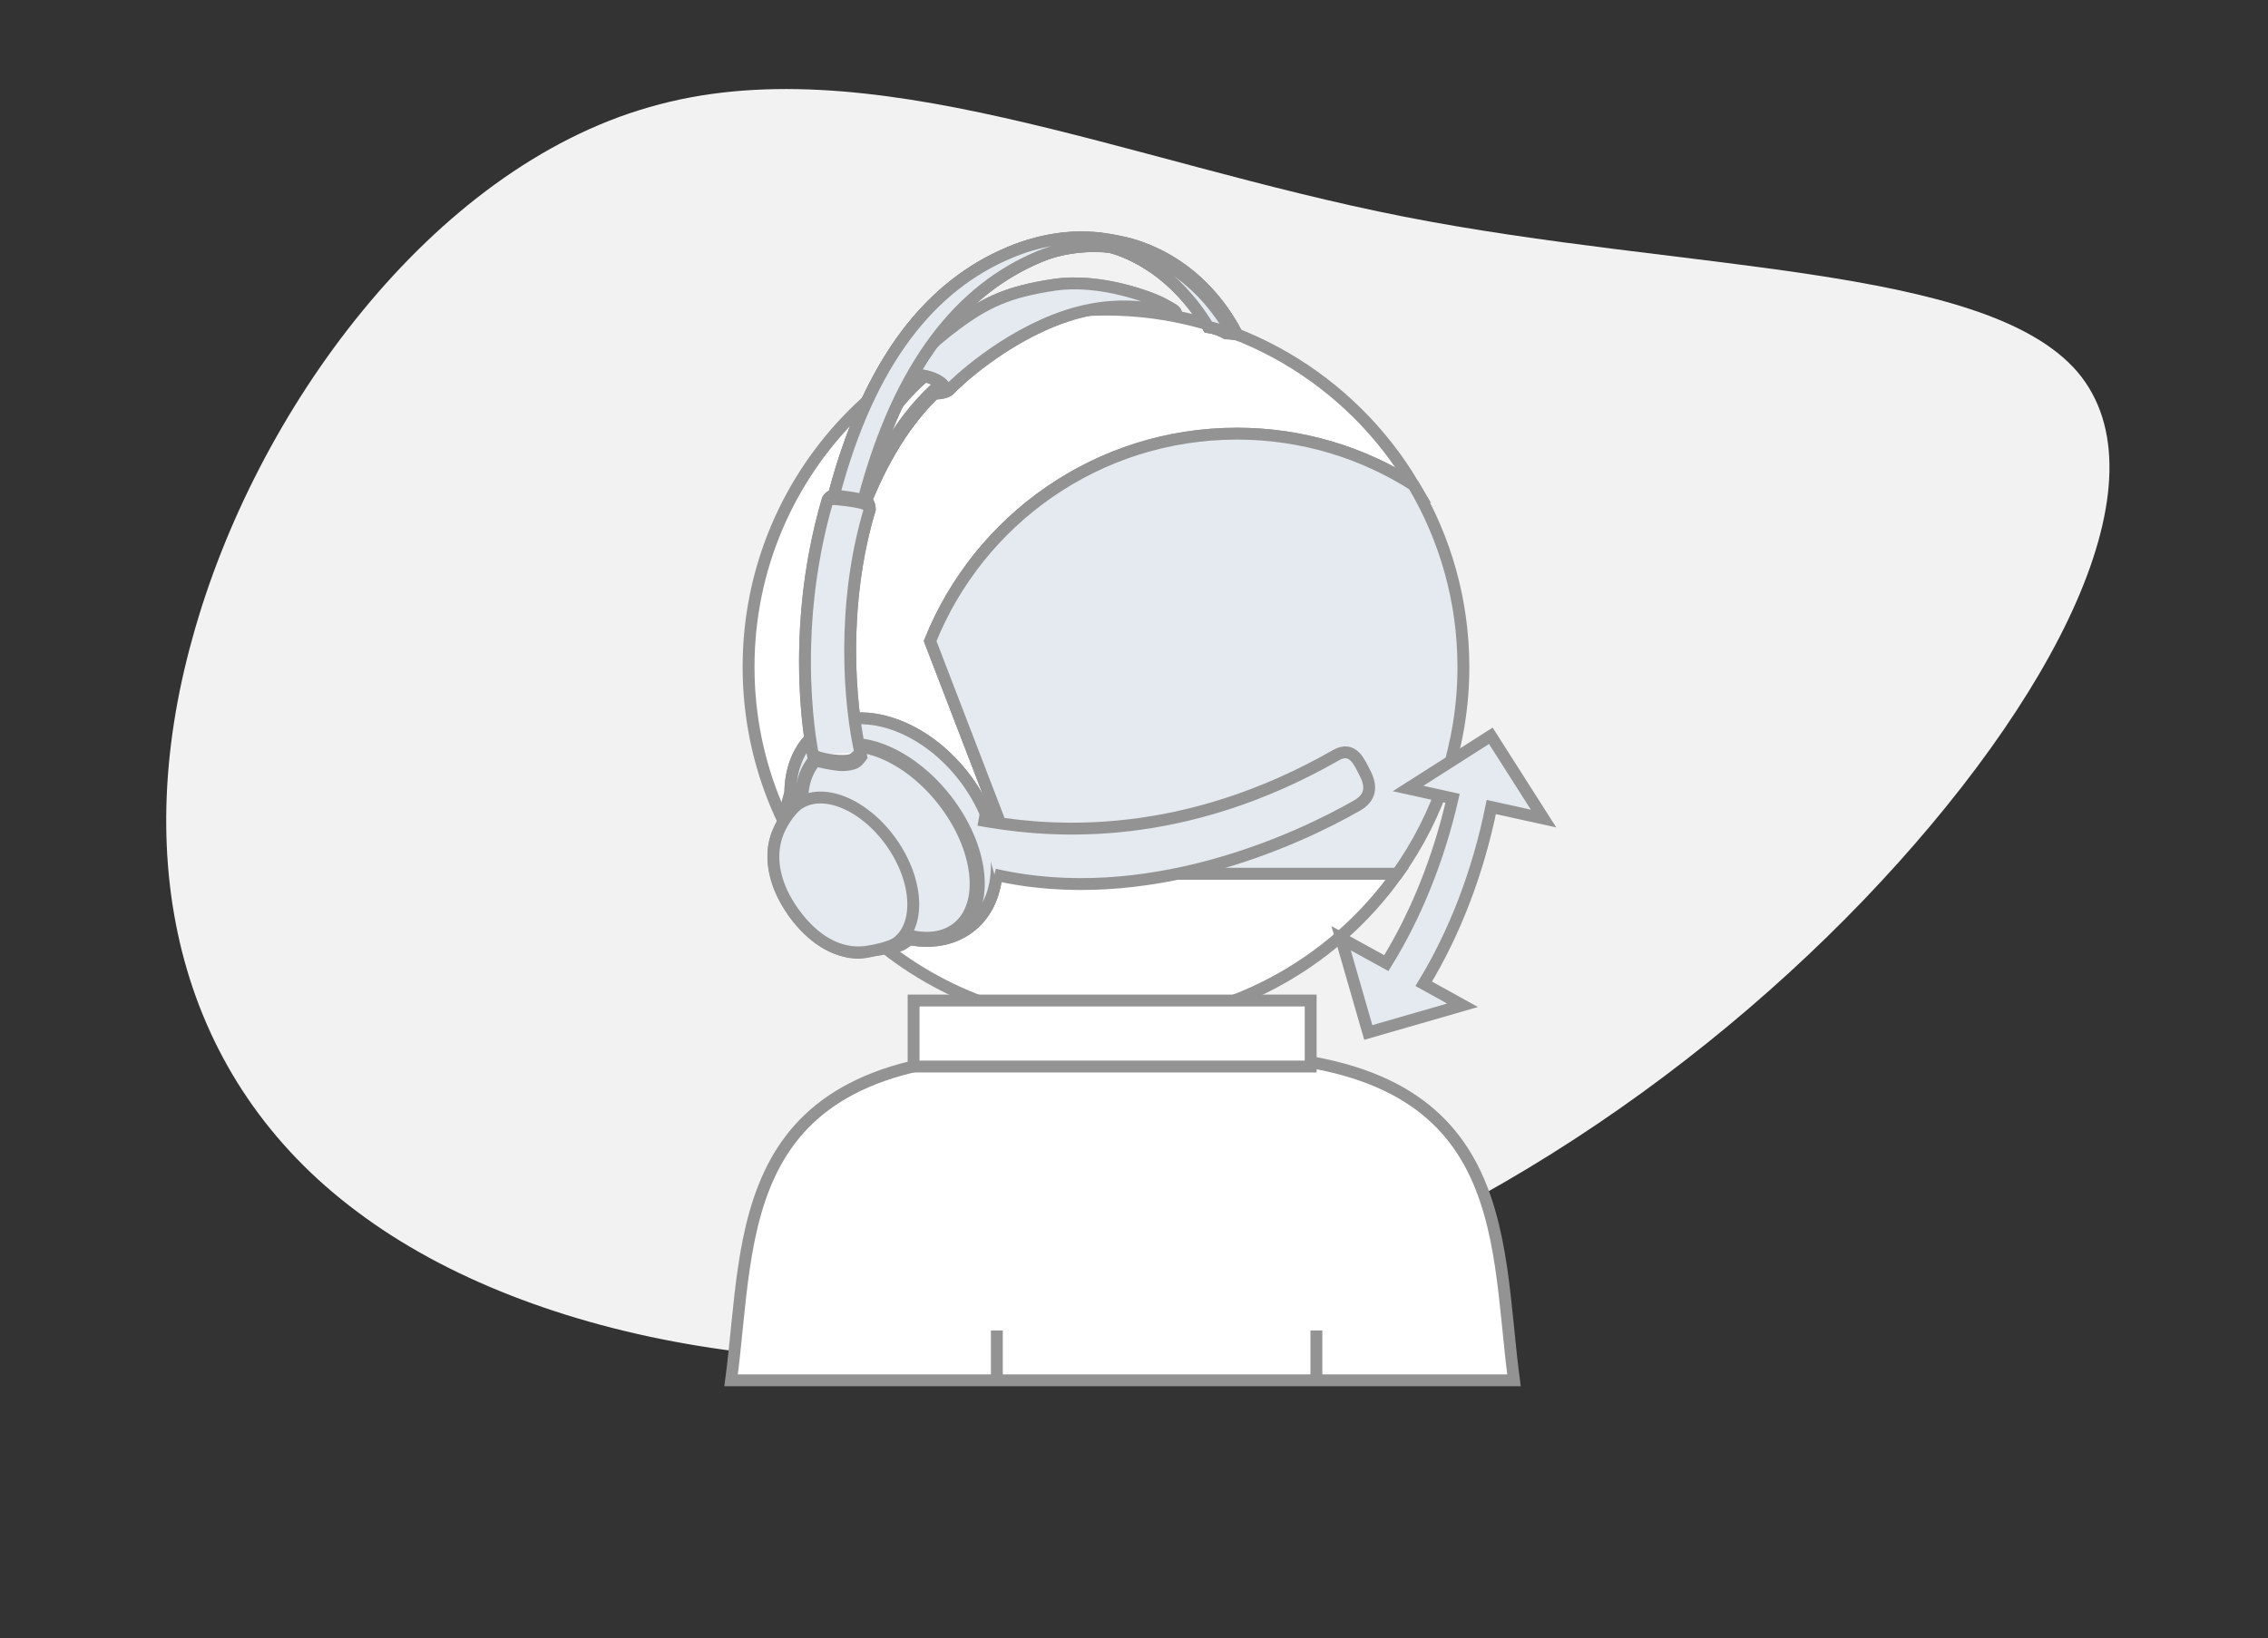 <svg width="191" height="138" viewBox="0 0 191 138" fill="none" xmlns="http://www.w3.org/2000/svg">
    <rect x="0" y="0" width="191" height="138" fill="#333333" stroke="none"/>
    <g>
      <path d="M156.94 75.82C140.94 92.48 118.48 107.16 94.47 112.41C70.43 117.59 44.92 113.24 30.08 102.07C15.14 90.94 10.85 72.93 16.21 53.74C21.47 34.59 36.36 14.25 54.7 9.02C73.02 3.72 94.69 13.62 118.23 18.25C141.77 22.88 167.09 22.24 174.93 31.3C182.67 40.38 173.02 59.05 156.94 75.82Z" fill="#F2F2F2"/>
      <g>
        <path d="M78.33 54C82.44 43.76 92.46 36.53 104.17 36.53C109.64 36.53 114.73 38.12 119.04 40.85C113.8 32.01 104.16 26.08 93.14 26.08C76.52 26.08 63.04 39.55 63.04 56.18C63.04 72.8 76.51 86.28 93.14 86.28C103.27 86.28 112.22 81.27 117.67 73.61H85.87L78.33 54Z" fill="white" stroke="#939393" stroke-miterlimit="10"/>
        <path d="M119.04 40.85C114.74 38.12 109.65 36.53 104.17 36.53C92.46 36.53 82.44 43.76 78.33 54L85.87 73.6H117.68C121.18 68.68 123.24 62.67 123.24 56.18C123.24 50.58 121.7 45.34 119.04 40.85Z" fill="#E4EAEF" stroke="#939393" stroke-miterlimit="10"/>
        <path d="M127.5 116.27C125.86 103.91 127.5 88.85 102.48 88.85H86.59C61.57 88.85 63.21 103.91 61.57 116.27H127.5Z" fill="white" stroke="#939393" stroke-miterlimit="10"/>
        <path d="M83.95 112.07V116.27" stroke="#939393" stroke-miterlimit="10"/>
        <path d="M110.86 112.07V116.27" stroke="#939393" stroke-miterlimit="10"/>
        <path d="M110.38 84.28H76.94V89.84H110.38V84.28Z" fill="white" stroke="#939393" stroke-miterlimit="10"/>
        <path d="M97.95 25.6C96.97 25.07 92.66 23.42 88.8 23.99C84.94 24.56 83.05 25.45 80.56 27.29C79.75 27.89 79.08 28.44 78.52 28.96C79.23 27.98 79.97 27.08 80.76 26.27C81.1 25.92 81.45 25.58 81.8 25.26C81.98 25.1 82.16 24.94 82.34 24.79C82.7 24.49 83.07 24.2 83.44 23.92C83.81 23.65 84.19 23.39 84.58 23.14C84.97 22.9 85.36 22.67 85.75 22.45C86.35 22.13 86.96 21.84 87.58 21.58C87.73 21.52 87.87 21.46 88.02 21.41C88.07 21.39 88.12 21.38 88.17 21.36C88.27 21.33 88.36 21.29 88.46 21.26C88.52 21.24 88.57 21.23 88.63 21.21C88.72 21.18 88.81 21.16 88.89 21.13C88.94 21.14 89 21.12 89.06 21.1C89.15 21.08 89.23 21.06 89.32 21.04C89.38 21.03 89.44 21.01 89.5 21C89.58 20.98 89.67 20.97 89.75 20.95C89.81 20.94 89.87 20.93 89.92 20.92C90.01 20.9 90.09 20.89 90.18 20.88C90.23 20.87 90.29 20.86 90.34 20.86C90.44 20.85 90.53 20.84 90.62 20.82C90.66 20.81 90.71 20.81 90.75 20.8C90.88 20.79 91.01 20.77 91.14 20.76C91.19 20.76 91.24 20.75 91.29 20.75C91.37 20.74 91.45 20.74 91.53 20.74C91.59 20.74 91.65 20.74 91.72 20.73C91.78 20.73 91.85 20.73 91.91 20.72C91.97 20.72 92.04 20.72 92.1 20.72C92.16 20.72 92.22 20.72 92.27 20.72C92.34 20.72 92.4 20.72 92.46 20.72C92.51 20.72 92.56 20.72 92.62 20.73C92.69 20.73 92.75 20.74 92.82 20.74C92.87 20.74 92.91 20.75 92.95 20.75C93.02 20.75 93.09 20.76 93.15 20.76C93.18 20.76 93.22 20.77 93.25 20.77C93.32 20.78 93.4 20.78 93.47 20.79C93.54 20.81 93.61 20.83 93.69 20.85C93.7 20.85 93.7 20.85 93.71 20.86C93.78 20.88 93.85 20.9 93.92 20.92C93.93 20.92 93.95 20.93 93.96 20.93C94.03 20.95 94.1 20.98 94.17 21C94.19 21.01 94.21 21.01 94.23 21.02C94.3 21.04 94.36 21.07 94.43 21.09C94.45 21.1 94.48 21.11 94.5 21.12C94.56 21.14 94.63 21.17 94.7 21.2C94.73 21.21 94.76 21.22 94.79 21.24C94.87 21.27 94.94 21.3 95 21.33C95.04 21.35 95.07 21.36 95.11 21.38C95.17 21.41 95.23 21.44 95.3 21.47C95.34 21.49 95.38 21.51 95.42 21.53C95.48 21.56 95.54 21.59 95.6 21.62C95.64 21.64 95.69 21.66 95.73 21.69C95.79 21.72 95.85 21.75 95.91 21.78C95.96 21.81 96.01 21.83 96.05 21.86C96.11 21.89 96.17 21.92 96.22 21.96C96.27 21.99 96.32 22.02 96.37 22.05C96.43 22.08 96.48 22.12 96.54 22.15C96.59 22.18 96.65 22.22 96.7 22.25C96.76 22.29 96.81 22.32 96.87 22.36C96.93 22.4 96.98 22.43 97.04 22.47C97.1 22.51 97.15 22.54 97.21 22.58C97.27 22.62 97.33 22.66 97.39 22.7C97.44 22.74 97.5 22.78 97.55 22.82C97.61 22.86 97.67 22.91 97.73 22.96C97.78 23 97.84 23.04 97.89 23.09C97.95 23.14 98.01 23.19 98.08 23.24C98.13 23.28 98.19 23.33 98.24 23.37C98.3 23.42 98.37 23.48 98.43 23.53C98.48 23.58 98.54 23.62 98.59 23.67C98.65 23.73 98.72 23.79 98.78 23.85C98.83 23.9 98.88 23.95 98.94 24C99 24.06 99.07 24.13 99.13 24.19C99.18 24.24 99.23 24.29 99.28 24.34C99.35 24.41 99.41 24.47 99.48 24.54C99.53 24.59 99.58 24.65 99.63 24.7C99.7 24.77 99.76 24.84 99.83 24.92C99.88 24.98 99.93 25.03 99.98 25.09C100.05 25.17 100.11 25.24 100.17 25.32C100.22 25.38 100.27 25.44 100.32 25.5C100.38 25.58 100.45 25.66 100.51 25.74C100.56 25.8 100.61 25.87 100.66 25.93C100.72 26.01 100.79 26.1 100.85 26.19C100.9 26.26 100.95 26.32 101 26.39C101.06 26.48 101.13 26.57 101.19 26.66C101.24 26.73 101.28 26.8 101.33 26.87C101.39 26.97 101.46 27.06 101.52 27.16C101.57 27.23 101.61 27.3 101.66 27.38C101.7 27.44 101.73 27.5 101.77 27.56C102.34 27.64 102.83 27.84 103.27 28.08C103.58 28.08 103.88 28.11 104.16 28.16C100.66 21.48 94.87 20.5 94.28 20.38C94.07 20.34 93.77 20.27 93.41 20.21C92.92 20.13 92.3 20.05 91.56 20.02C91.2 20 90.81 20 90.39 20.02C88.91 20.09 87.11 20.41 85.07 21.26C84.45 21.52 83.84 21.81 83.24 22.13C82.84 22.34 82.45 22.57 82.07 22.82C81.69 23.07 81.31 23.32 80.93 23.6C79.81 24.42 78.75 25.38 77.75 26.48C77.58 26.66 77.42 26.85 77.25 27.04C74.8 29.92 72.73 33.74 71.13 38.65C70.81 39.63 70.51 40.66 70.22 41.73V41.74H70.21C69.93 41.71 69.7 42.1 69.7 42.1C67.1 51.02 67.76 58.91 68.24 62.21C67.14 63.36 66.59 64.95 66.56 66.74C66.29 67.65 66 68.72 65.93 69.3C65.92 69.34 65.95 69.42 65.98 69.5C64.6 71.05 64.91 74.15 66.81 76.83C66.81 76.84 66.82 76.84 66.82 76.85C66.82 76.86 66.83 76.86 66.83 76.87C66.98 77.08 67.13 77.27 67.29 77.46C69.33 79.91 72.15 80.93 73.9 79.79C74 79.91 74.06 79.98 74.06 79.98C74.06 79.98 75.42 79.76 75.7 79.68C75.89 79.63 76.24 79.41 76.6 79.12C78.52 79.48 80.34 79.15 81.74 78.04C84.94 75.49 84.64 69.78 81.06 65.27C78.5 62.04 74.95 60.32 71.96 60.53C71.35 55.84 71.35 49.2 73.25 42.9C73.25 42.9 73.24 42.39 73.01 42.26C72.98 42.25 72.95 42.23 72.91 42.21C73.41 40.98 73.98 39.75 74.63 38.57C74.88 38.11 75.15 37.66 75.42 37.22C75.56 37 75.7 36.78 75.84 36.56C76.27 35.91 76.74 35.28 77.23 34.69C77.4 34.49 77.56 34.3 77.74 34.1C78.04 33.77 78.35 33.45 78.67 33.14C79.13 33.15 79.74 33.07 79.99 32.79C80.3 32.43 84.49 28.36 89.83 26.6C95.17 24.84 98.94 26.54 98.94 26.54C99.16 26.26 99.05 26.2 97.95 25.6ZM75.55 34.09C75.85 33.44 76.16 32.82 76.48 32.23C76.59 32.34 76.75 32.45 76.94 32.55C76.45 33.04 75.99 33.55 75.55 34.09Z" fill="white" stroke="#939393" stroke-miterlimit="10"/>
        <path d="M78.34 33.13C78.75 33.19 79.68 33.16 79.98 32.8C80.29 32.44 84.48 28.37 89.82 26.61C95.16 24.85 98.93 26.55 98.93 26.55C99.16 26.27 99.05 26.2 97.95 25.6C96.97 25.07 92.66 23.42 88.8 23.99C84.94 24.56 83.05 25.45 80.56 27.29C78.07 29.13 76.86 30.51 76.31 31.85" fill="#E4EAEF"/>
        <path d="M78.34 33.13C78.75 33.19 79.68 33.16 79.98 32.8C80.29 32.44 84.48 28.37 89.82 26.61C95.16 24.85 98.93 26.55 98.93 26.55C99.16 26.27 99.05 26.2 97.95 25.6C96.97 25.07 92.66 23.42 88.8 23.99C84.94 24.56 83.05 25.45 80.56 27.29C78.07 29.13 76.86 30.51 76.31 31.85" stroke="#939393" stroke-miterlimit="10"/>
        <path d="M79.519 32.712C79.605 32.391 78.956 31.94 78.07 31.703C77.184 31.467 76.397 31.535 76.312 31.855C76.226 32.175 76.875 32.626 77.76 32.863C78.646 33.099 79.434 33.032 79.519 32.712Z" fill="white" stroke="#939393" stroke-miterlimit="10"/>
        <path d="M79.36 32.37C79 32.07 78.7 31.9 78.15 31.76C78.15 31.76 78.15 31.76 78.14 31.77C77.98 31.72 77.86 31.69 77.86 31.7C74.76 34.37 72.63 38.19 71.15 42.02L71.37 42.14V42.15L72.67 42.84C74.15 39.01 76.29 35.18 79.39 32.51C79.41 32.48 79.39 32.39 79.36 32.37Z" fill="white" stroke="#939393" stroke-miterlimit="10"/>
        <path d="M72.67 42.83C74.15 39 76.29 35.17 79.39 32.5C79.41 32.48 79.39 32.4 79.36 32.37C79 32.07 78.7 31.9 78.15 31.76C75.01 34.43 72.86 38.28 71.37 42.14" fill="white"/>
        <path d="M72.67 42.83C74.15 39 76.29 35.17 79.39 32.5C79.41 32.48 79.39 32.4 79.36 32.37C79 32.07 78.7 31.9 78.15 31.76C75.01 34.43 72.86 38.28 71.37 42.14" stroke="#939393" stroke-miterlimit="10"/>
        <path d="M72.45 42.701C73.94 38.841 76.09 34.991 79.23 32.321C78.71 31.901 77.88 31.671 77.86 31.691C74.76 34.361 72.63 38.181 71.15 42.011" fill="white"/>
        <path d="M72.45 42.701C73.94 38.841 76.09 34.991 79.23 32.321C78.71 31.901 77.88 31.671 77.86 31.691C74.76 34.361 72.63 38.181 71.15 42.011" stroke="#939393" stroke-miterlimit="10"/>
        <path d="M78.3 31.89C78.33 31.87 78.35 31.85 78.38 31.82L78.3 31.89Z" fill="white"/>
        <path d="M78.3 31.89C78.33 31.87 78.35 31.85 78.38 31.82" stroke="#939393" stroke-miterlimit="10"/>
        <path d="M101.76 27.55C102.34 27.63 102.83 27.83 103.28 28.07C103.59 28.07 103.89 28.1 104.17 28.15C100.67 21.47 94.88 20.49 94.29 20.37C93.15 20.14 89.72 19.32 85.06 21.26C78.43 24.02 73.25 30.3 70.22 41.73L70.89 43.21L72.6 42.69L72.73 42.07C75.76 30.64 80.94 24.36 87.57 21.6C89.74 20.7 91.94 20.64 93.48 20.8C95.47 21.32 98.98 22.97 101.76 27.55Z" fill="white" stroke="#939393" stroke-miterlimit="10"/>
        <path d="M101.76 27.55C102.34 27.63 102.83 27.83 103.27 28.07C103.58 28.07 103.88 28.1 104.16 28.15C103.22 26.44 100 21.4 93.72 20.61C90.87 20.25 93.32 20.76 93.32 20.76C95.28 21.24 98.91 22.84 101.76 27.55Z" fill="#E4EAEF" stroke="#939393" stroke-miterlimit="10"/>
        <path d="M103.8 28.09C103.92 28.1 104.04 28.12 104.16 28.14C100.66 21.48 94.88 20.48 94.3 20.36C93.16 20.13 89.73 19.31 85.07 21.25C78.43 24.02 73.25 30.3 70.22 41.73L70.89 43.21L72.6 42.69L72.73 42.07C75.76 30.64 80.94 24.36 87.57 21.6C90.03 20.58 92.53 20.64 94.06 20.87C95.5 21.09 100.2 21.85 103.8 28.09Z" fill="#E4EAEF" stroke="#939393" stroke-miterlimit="10"/>
        <path d="M81.732 78.035C84.936 75.489 84.631 69.773 81.051 65.267C77.471 60.762 71.971 59.173 68.767 61.719C65.563 64.265 65.868 69.981 69.448 74.487C73.028 78.992 78.528 80.581 81.732 78.035Z" fill="#E4EAEF" stroke="#939393" stroke-miterlimit="10"/>
        <path d="M80.815 78.327C83.383 76.286 82.833 71.32 79.586 67.233C76.34 63.147 71.625 61.489 69.057 63.53C66.489 65.571 67.039 70.538 70.285 74.624C73.532 78.71 78.246 80.368 80.815 78.327Z" fill="white" stroke="#939393" stroke-miterlimit="10"/>
        <path d="M80.62 78.163C83.098 76.195 82.53 71.356 79.352 67.357C76.174 63.357 71.589 61.711 69.112 63.679C66.634 65.648 67.202 70.486 70.38 74.486C73.558 78.486 78.143 80.132 80.62 78.163Z" fill="#E4EAEF" stroke="#939393" stroke-miterlimit="10"/>
        <path d="M66.8 76.82C65.26 74.66 64.76 72.4 65.4 70.43C65.71 69.46 66.51 68.24 67.19 67.75C69.25 66.29 72.77 67.72 75.06 70.95C77.35 74.18 77.54 77.98 75.49 79.44C74.99 79.79 73.6 80.1 72.89 80.19C70.68 80.45 68.54 79.27 66.8 76.82Z" fill="#E4EAEF" stroke="#939393" stroke-miterlimit="10"/>
        <path d="M72.53 63.74C71.47 59.31 70.86 50.82 73.25 42.9C73.25 42.9 73.24 42.39 73.01 42.26C72.78 42.13 72.06 41.92 70.21 41.74C69.93 41.71 69.7 42.1 69.7 42.1C66.27 53.86 68.51 63.85 68.51 63.85C68.51 63.85 68.48 64 68.74 64.08C69 64.16 70.1 64.39 70.67 64.44C71.24 64.49 71.85 64.36 72.06 64.23C72.27 64.1 72.53 63.74 72.53 63.74Z" fill="#E4EAEF" stroke="#939393" stroke-miterlimit="10"/>
        <path d="M68.46 63.6C69 63.9 70.1 64.09 70.85 64.09C71.6 64.09 71.86 64.08 72.45 63.38" fill="white"/>
        <path d="M68.46 63.6C69 63.9 70.1 64.09 70.85 64.09C71.6 64.09 71.86 64.08 72.45 63.38" stroke="#939393" stroke-miterlimit="10"/>
        <path d="M69.7 42.101C69.79 41.951 71.2 42.111 71.95 42.241C72.7 42.381 73.12 42.471 73.25 42.901" fill="white"/>
        <path d="M69.7 42.101C69.79 41.951 71.2 42.111 71.95 42.241C72.7 42.381 73.12 42.471 73.25 42.901" stroke="#939393" stroke-miterlimit="10"/>
        <path d="M82.41 69.059C82.75 69.12 83.12 69.189 83.52 69.249C88.81 70.1 99.67 70.96 112.52 63.609C113.95 62.789 114.51 64.29 114.9 65.019C115.58 66.269 115.42 67.2 114.29 67.85C109.22 70.76 96.53 76.6 83.75 73.669" fill="#E4EAEF"/>
        <path d="M82.41 69.059C82.75 69.12 83.12 69.189 83.52 69.249C88.81 70.1 99.67 70.96 112.52 63.609C113.95 62.789 114.51 64.29 114.9 65.019C115.58 66.269 115.42 67.2 114.29 67.85C109.22 70.76 96.53 76.6 83.75 73.669" stroke="#939393" stroke-miterlimit="10"/>
        <path d="M116.75 81.13L112.94 79.031L115.23 86.971L123.17 84.68L119.9 82.871C122.5 78.591 124.46 73.531 125.59 67.981L129.99 68.951L125.55 61.98L118.58 66.421L122.33 67.251C121.14 72.41 119.23 77.121 116.75 81.13Z" fill="#E4EAEF" stroke="#939393" stroke-miterlimit="10"/>
      </g>
    </g>
</svg>
